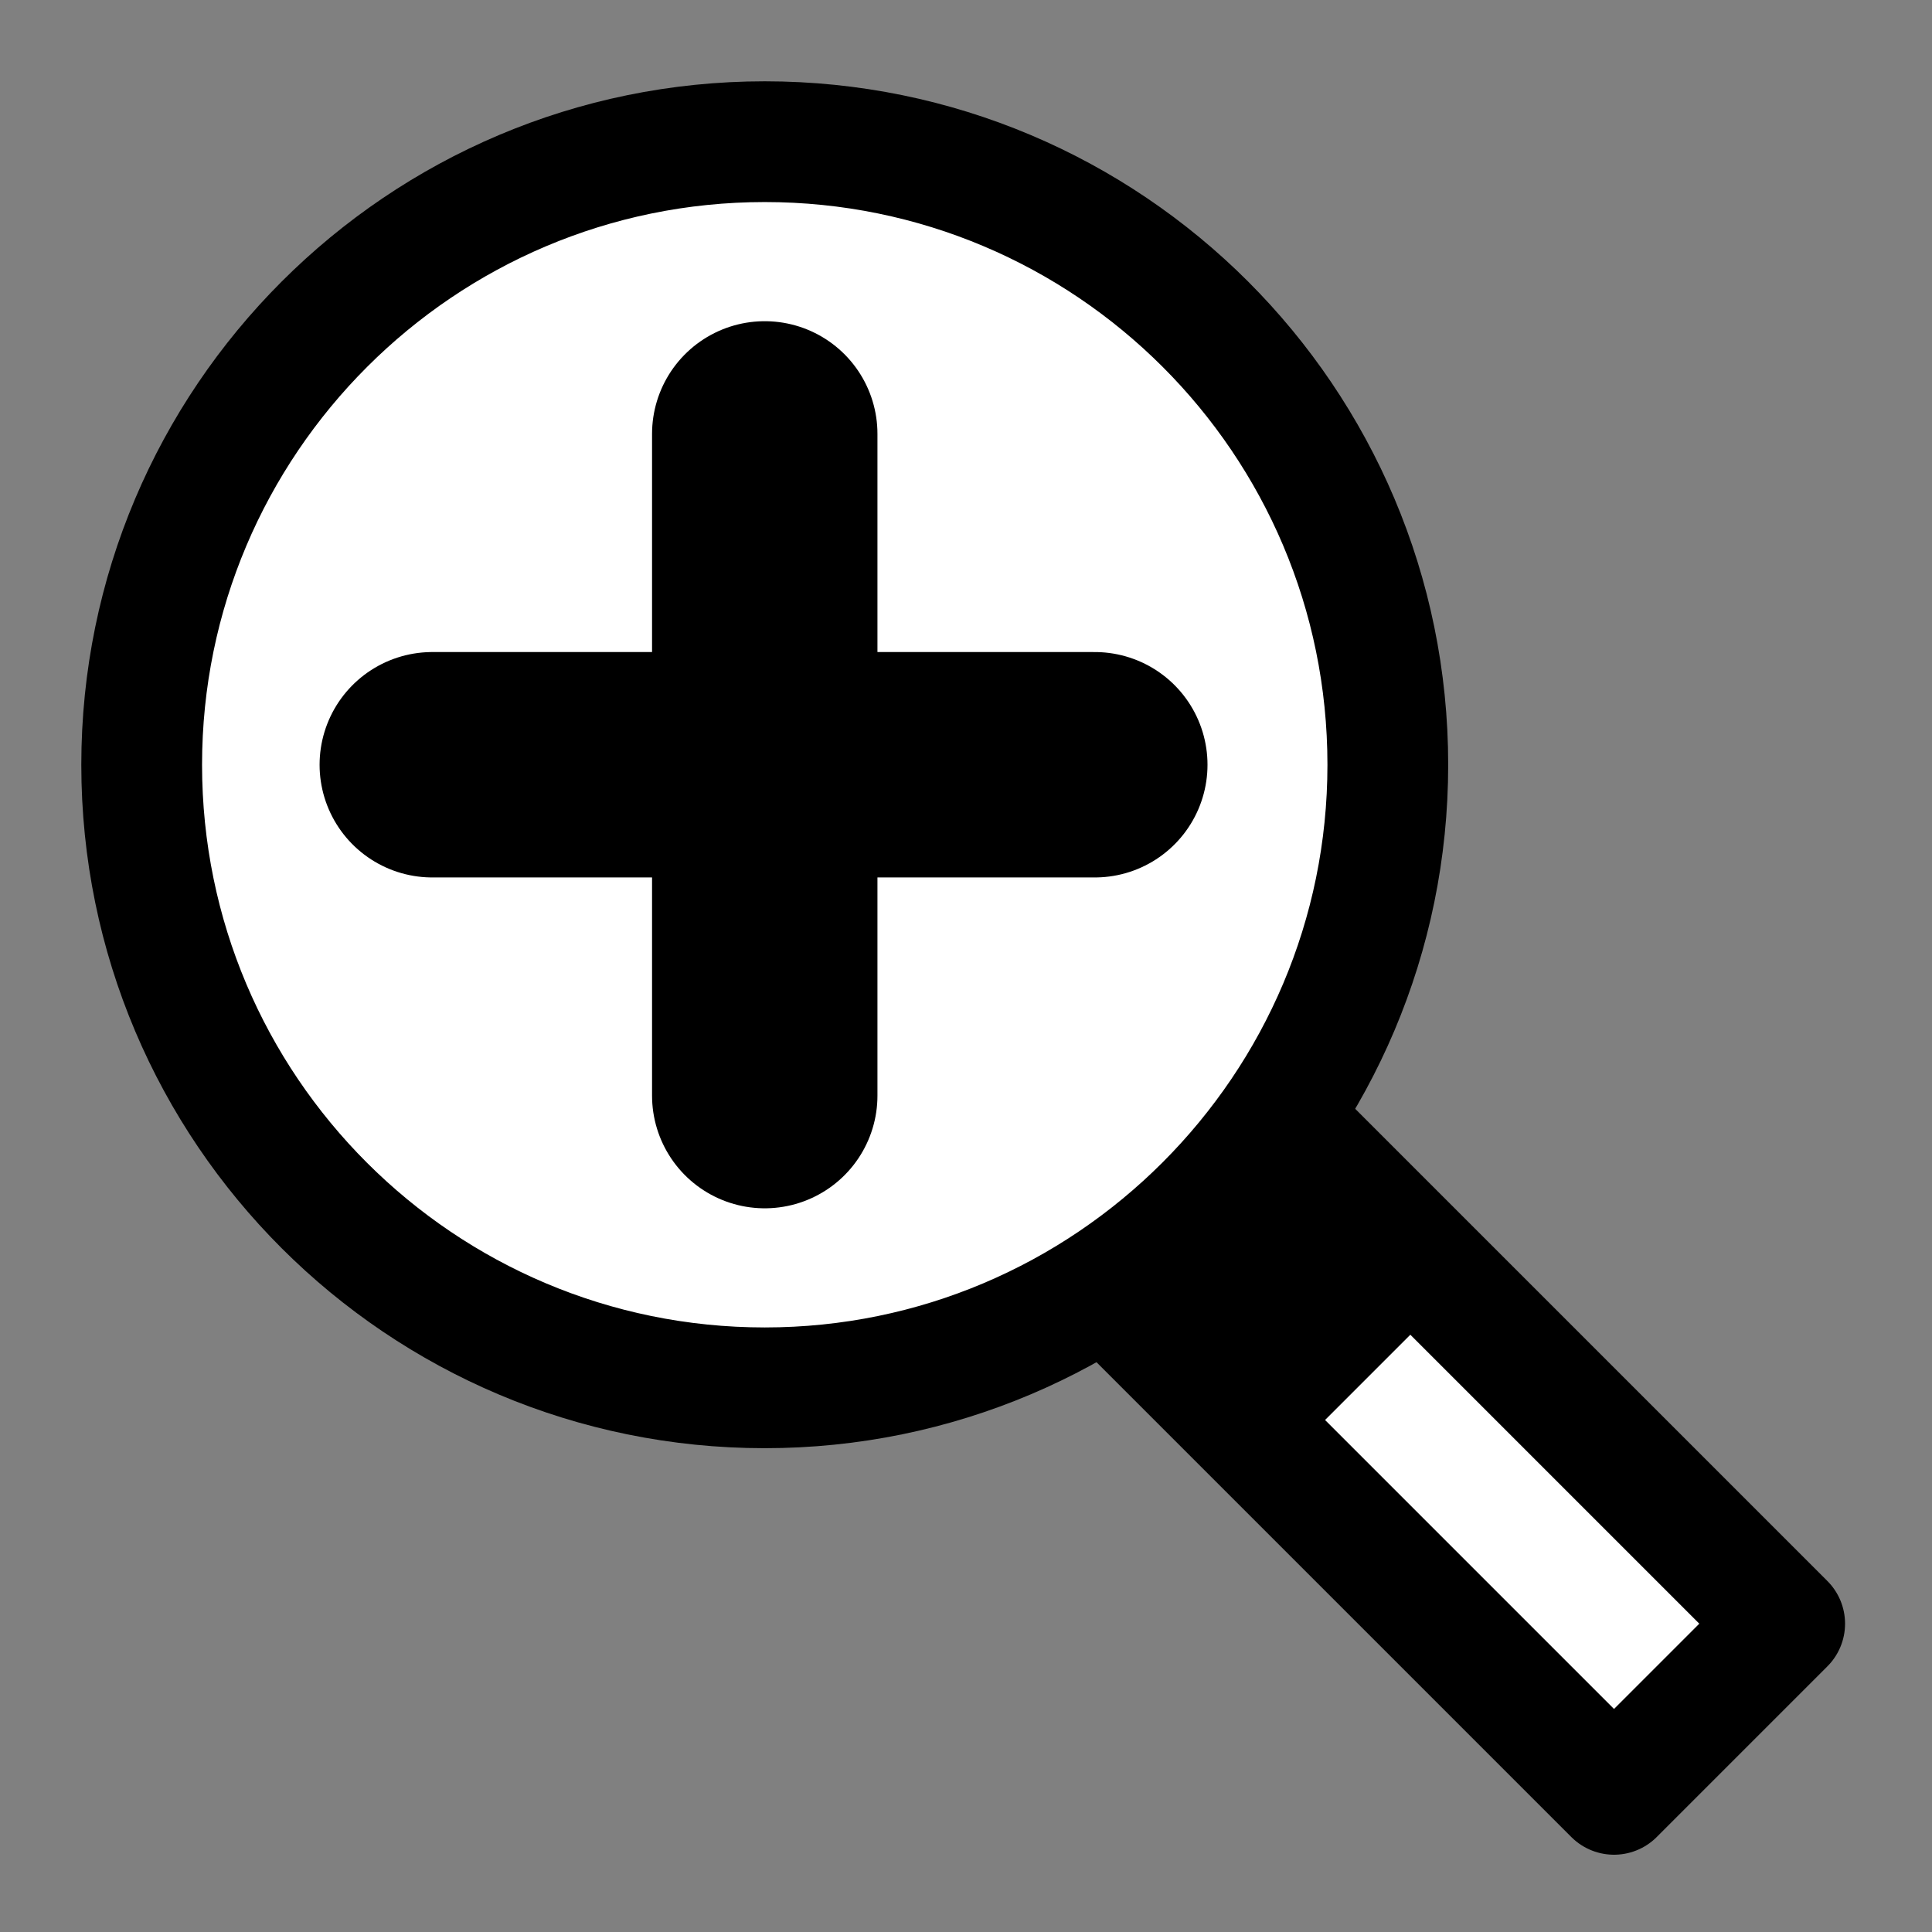 <svg width="24" height="24" xmlns="http://www.w3.org/2000/svg"><rect width="100%" height="100%" fill="#808080" stroke="none"/><path d="m15.1 13.1c-.376 1.67-2.12 2.12-2.12 2.12l7.07 7.07 2.12-2.12z" fill="#fff" stroke="#000" stroke-linejoin="round" stroke-width="1.5"/><path d="m1.76 9.5c0 4.28 3.47 7.74 7.74 7.74 4.27 0 7.74-3.47 7.74-7.74 0-4.28-3.47-7.74-7.74-7.74-4.27 0-7.74 3.47-7.74 7.74z" fill="#fff" stroke="#000" stroke-width="1.5"/><path d="m9.5 5.39v8.22" overflow="visible" stroke="#000" stroke-linecap="round" stroke-width="2.8"/><path d="m13.6 9.5h-8.23" overflow="visible" stroke="#000" stroke-linecap="round" stroke-width="2.8"/><path d="m18.2 15.9-1.91-1.91-1.91 1.91 1.91 1.91z"/></svg>
